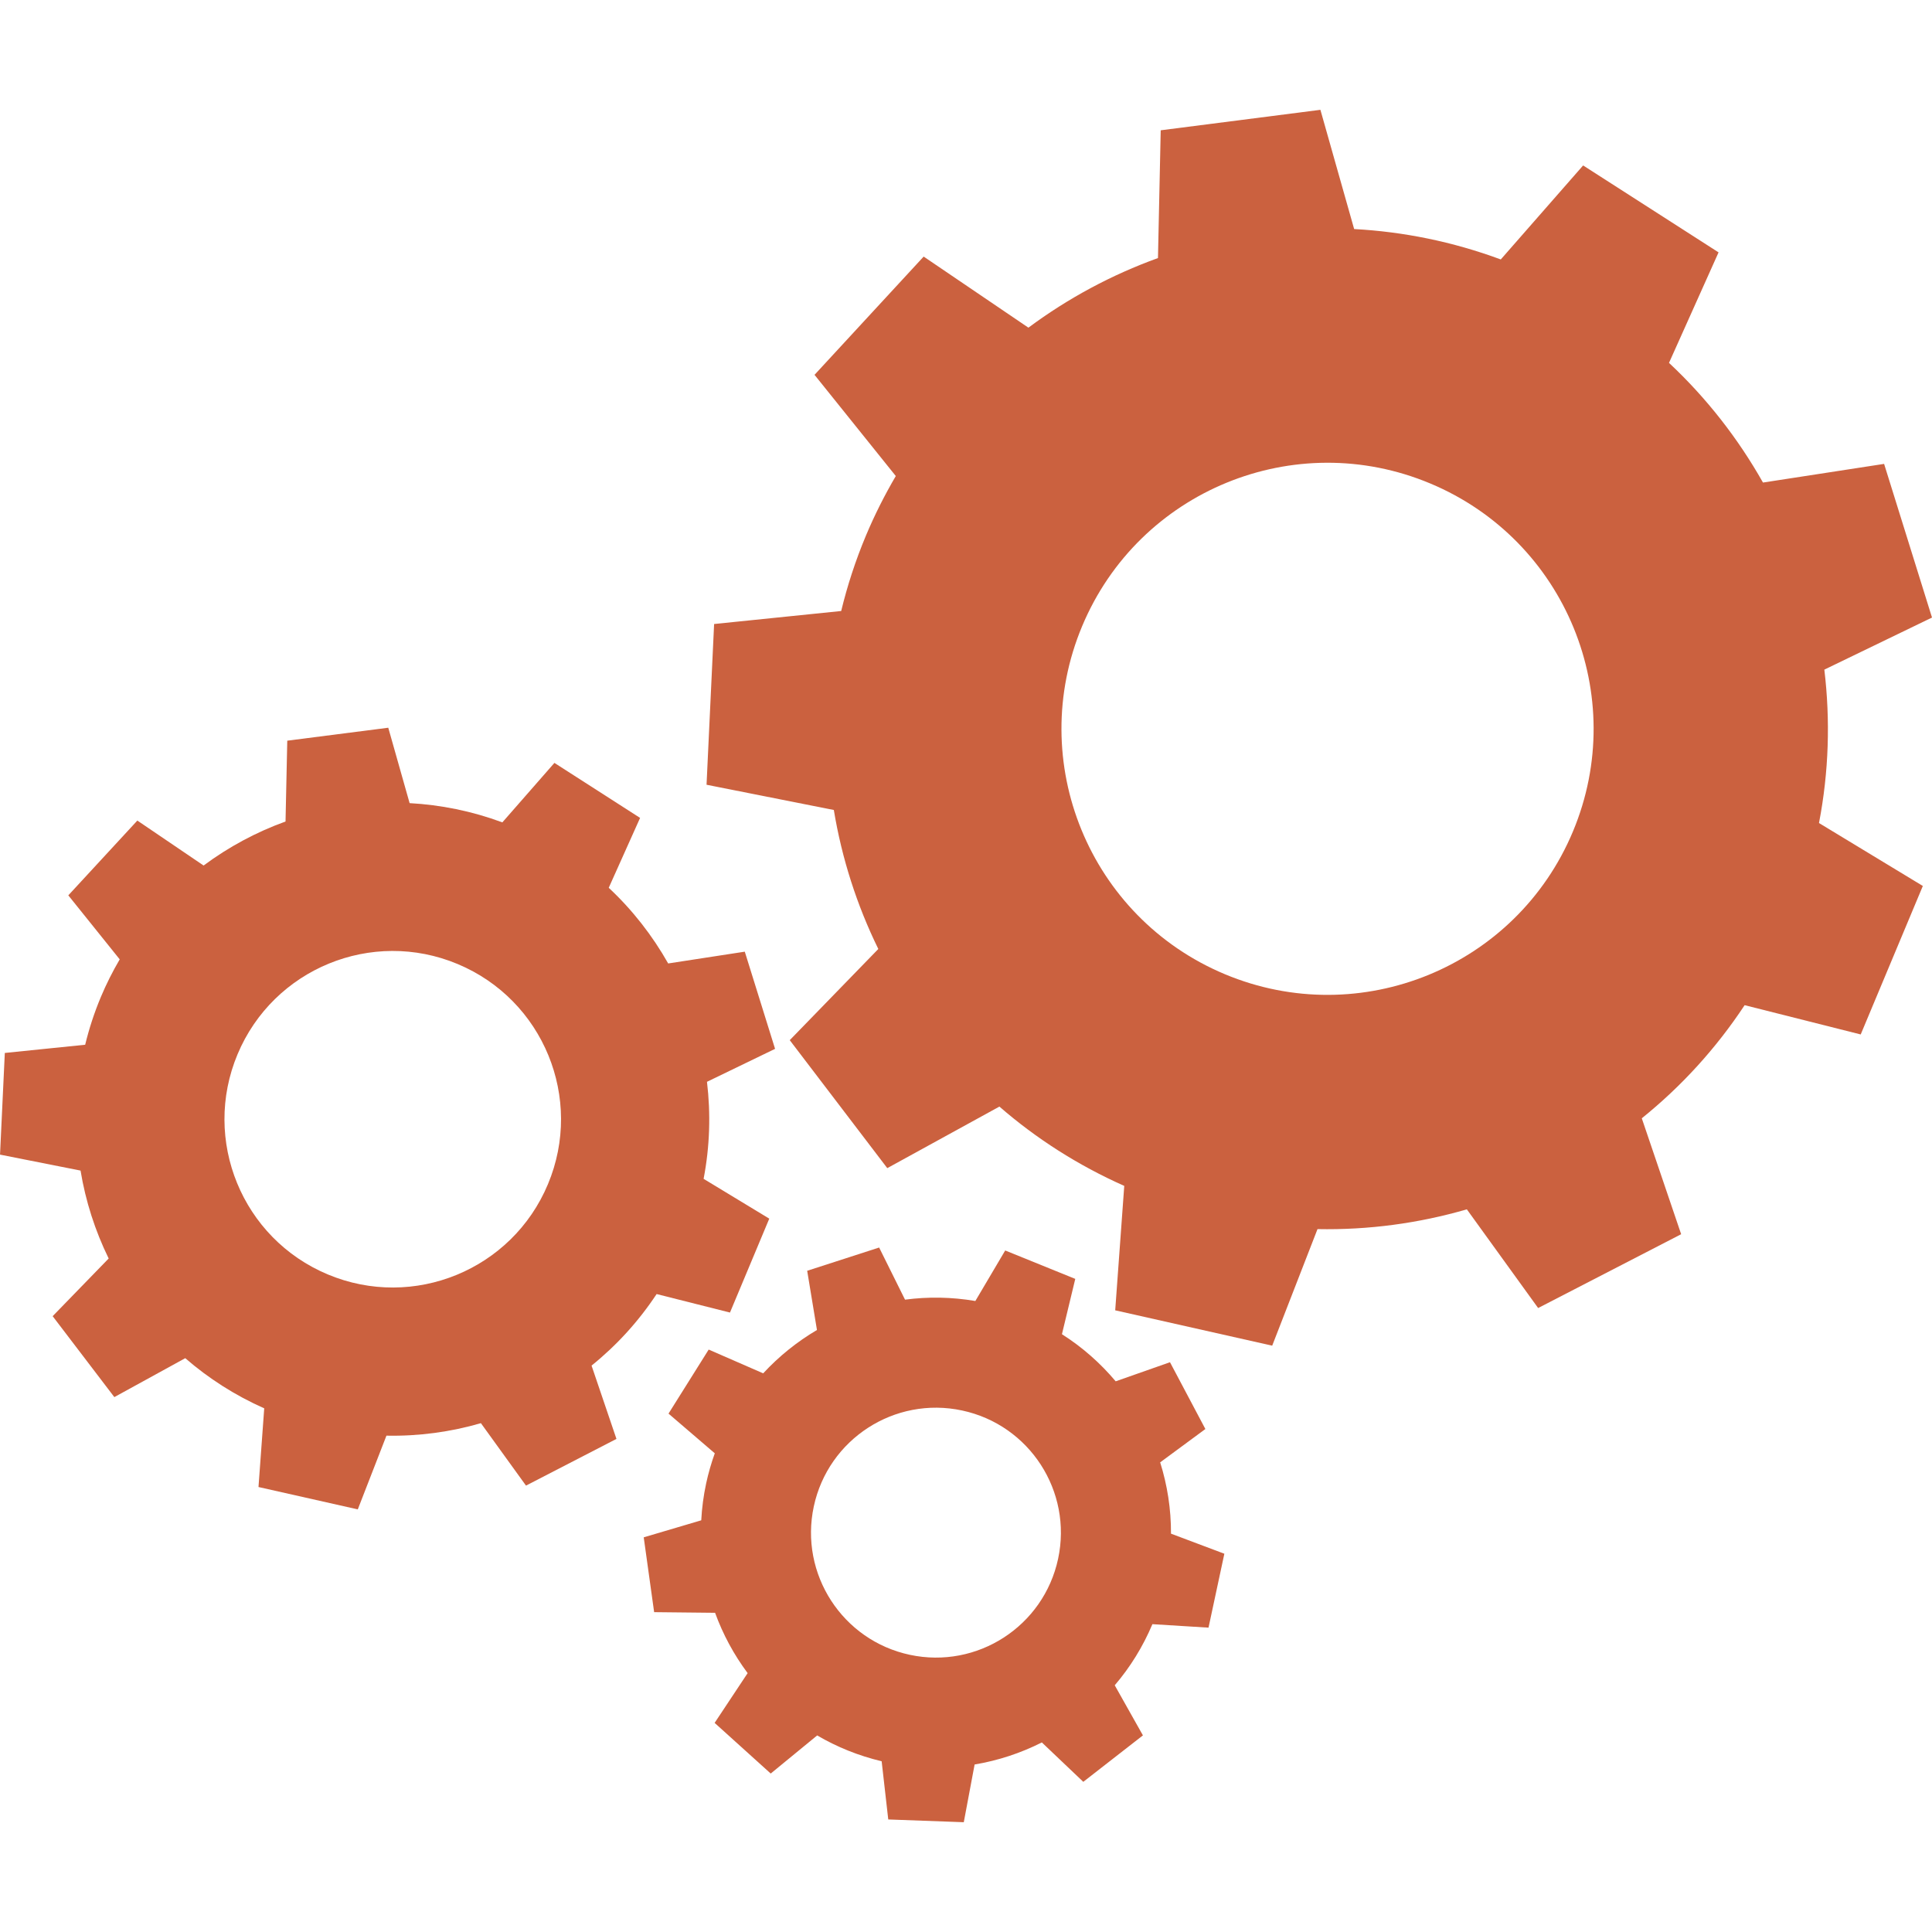<?xml version="1.0" encoding="utf-8"?>
<!-- Generator: Adobe Illustrator 16.0.0, SVG Export Plug-In . SVG Version: 6.00 Build 0)  -->
<!DOCTYPE svg PUBLIC "-//W3C//DTD SVG 1.1//EN" "http://www.w3.org/Graphics/SVG/1.1/DTD/svg11.dtd">
<svg version="1.1" id="Camada_1" xmlns="http://www.w3.org/2000/svg" xmlns:xlink="http://www.w3.org/1999/xlink" x="0px" y="0px"
	 width="120px" height="120px" viewBox="196.25 90 120 120" enable-background="new 196.25 90 120 120" xml:space="preserve">
<g>
	<path fill="#CB613F" d="M311.822,154.252l3.859-9.223l-6.45-3.909c0.615-3.188,0.707-6.399,0.332-9.528l6.687-3.235l-2.975-9.544
		l-7.523,1.159c-1.545-2.735-3.502-5.25-5.837-7.433l3.078-6.864l-8.412-5.399l-5.115,5.839c-2.996-1.109-6.062-1.724-9.107-1.888
		l-2.096-7.406l-9.919,1.272l-0.17,7.936c-2.871,1.036-5.586,2.493-8.047,4.323l-6.506-4.415l-6.779,7.345l5.048,6.286
		c-0.691,1.179-1.315,2.412-1.858,3.707c-0.645,1.54-1.152,3.102-1.534,4.676l-7.893,0.808l-0.47,9.983l7.906,1.568
		c0.496,3.003,1.429,5.912,2.763,8.633l-5.501,5.663l6.058,7.949l6.964-3.823c2.272,1.975,4.868,3.643,7.755,4.926l-0.562,7.728
		l9.751,2.196l2.814-7.24c3.162,0.062,6.287-0.36,9.276-1.228l4.428,6.13l8.883-4.585l-2.445-7.2
		c2.441-1.965,4.603-4.324,6.388-7.026L311.822,154.252z M272.33,150.51c-8.418-3.522-12.389-13.201-8.866-21.619
		c3.522-8.416,13.2-12.387,21.616-8.864c8.42,3.519,12.39,13.198,8.869,21.616C290.429,150.061,280.749,154.031,272.33,150.51z"/>
	<path fill="#CB613F" d="M241.59,171.525l2.441-5.833l-4.079-2.473c0.389-2.017,0.447-4.047,0.21-6.026l4.229-2.047l-1.881-6.036
		l-4.758,0.732c-0.977-1.729-2.215-3.32-3.692-4.7l1.947-4.341l-5.321-3.416l-3.234,3.694c-1.895-0.702-3.835-1.09-5.76-1.195
		l-1.326-4.684l-6.273,0.805l-0.108,5.02c-1.815,0.655-3.532,1.577-5.089,2.734l-4.115-2.792l-4.288,4.645l3.193,3.976
		c-0.437,0.747-0.832,1.525-1.175,2.345c-0.408,0.975-0.729,1.962-0.97,2.958l-4.992,0.51l-0.297,6.315l5.001,0.991
		c0.313,1.9,0.904,3.739,1.747,5.461l-3.479,3.582l3.831,5.027l4.405-2.418c1.437,1.249,3.079,2.305,4.905,3.115l-0.356,4.888
		l6.167,1.389l1.78-4.579c1.999,0.04,3.977-0.228,5.867-0.776l2.801,3.878l5.618-2.9l-1.546-4.554
		c1.544-1.243,2.911-2.735,4.041-4.444L241.59,171.525z M216.612,169.158c-5.324-2.227-7.836-8.349-5.608-13.674
		c2.228-5.322,8.349-7.834,13.672-5.606c5.325,2.226,7.836,8.348,5.609,13.671C228.059,168.874,221.936,171.386,216.612,169.158z"/>
	<path fill="#CB613F" d="M271.313,191.096l0.984-4.591l-3.315-1.247c0.008-1.524-0.228-3.016-0.672-4.428l2.808-2.071l-2.198-4.149
		l-3.373,1.186c-0.949-1.129-2.071-2.121-3.338-2.926l0.828-3.436l-4.352-1.765l-1.854,3.138c-1.48-0.252-2.948-0.271-4.368-0.083
		l-1.608-3.238l-4.469,1.444l0.607,3.678c-1.234,0.727-2.362,1.634-3.34,2.692l-3.385-1.476l-2.495,3.978l2.874,2.465
		c-0.217,0.604-0.398,1.228-0.537,1.872c-0.165,0.767-0.264,1.531-0.304,2.29l-3.573,1.057l0.647,4.648l3.785,0.04
		c0.489,1.345,1.171,2.605,2.022,3.747l-2.05,3.091l3.484,3.146l2.885-2.367c1.22,0.715,2.562,1.261,4.005,1.604l0.41,3.615
		l4.691,0.171l0.673-3.585c1.465-0.245,2.871-0.711,4.176-1.37l2.574,2.447l3.704-2.885l-1.751-3.112
		c0.957-1.118,1.75-2.395,2.34-3.796L271.313,191.096z M252.759,192.783c-4.191-0.897-6.861-5.022-5.963-9.214
		c0.898-4.189,5.022-6.859,9.212-5.961c4.191,0.896,6.861,5.021,5.963,9.212S256.949,193.681,252.759,192.783z"/>
</g>
</svg>
